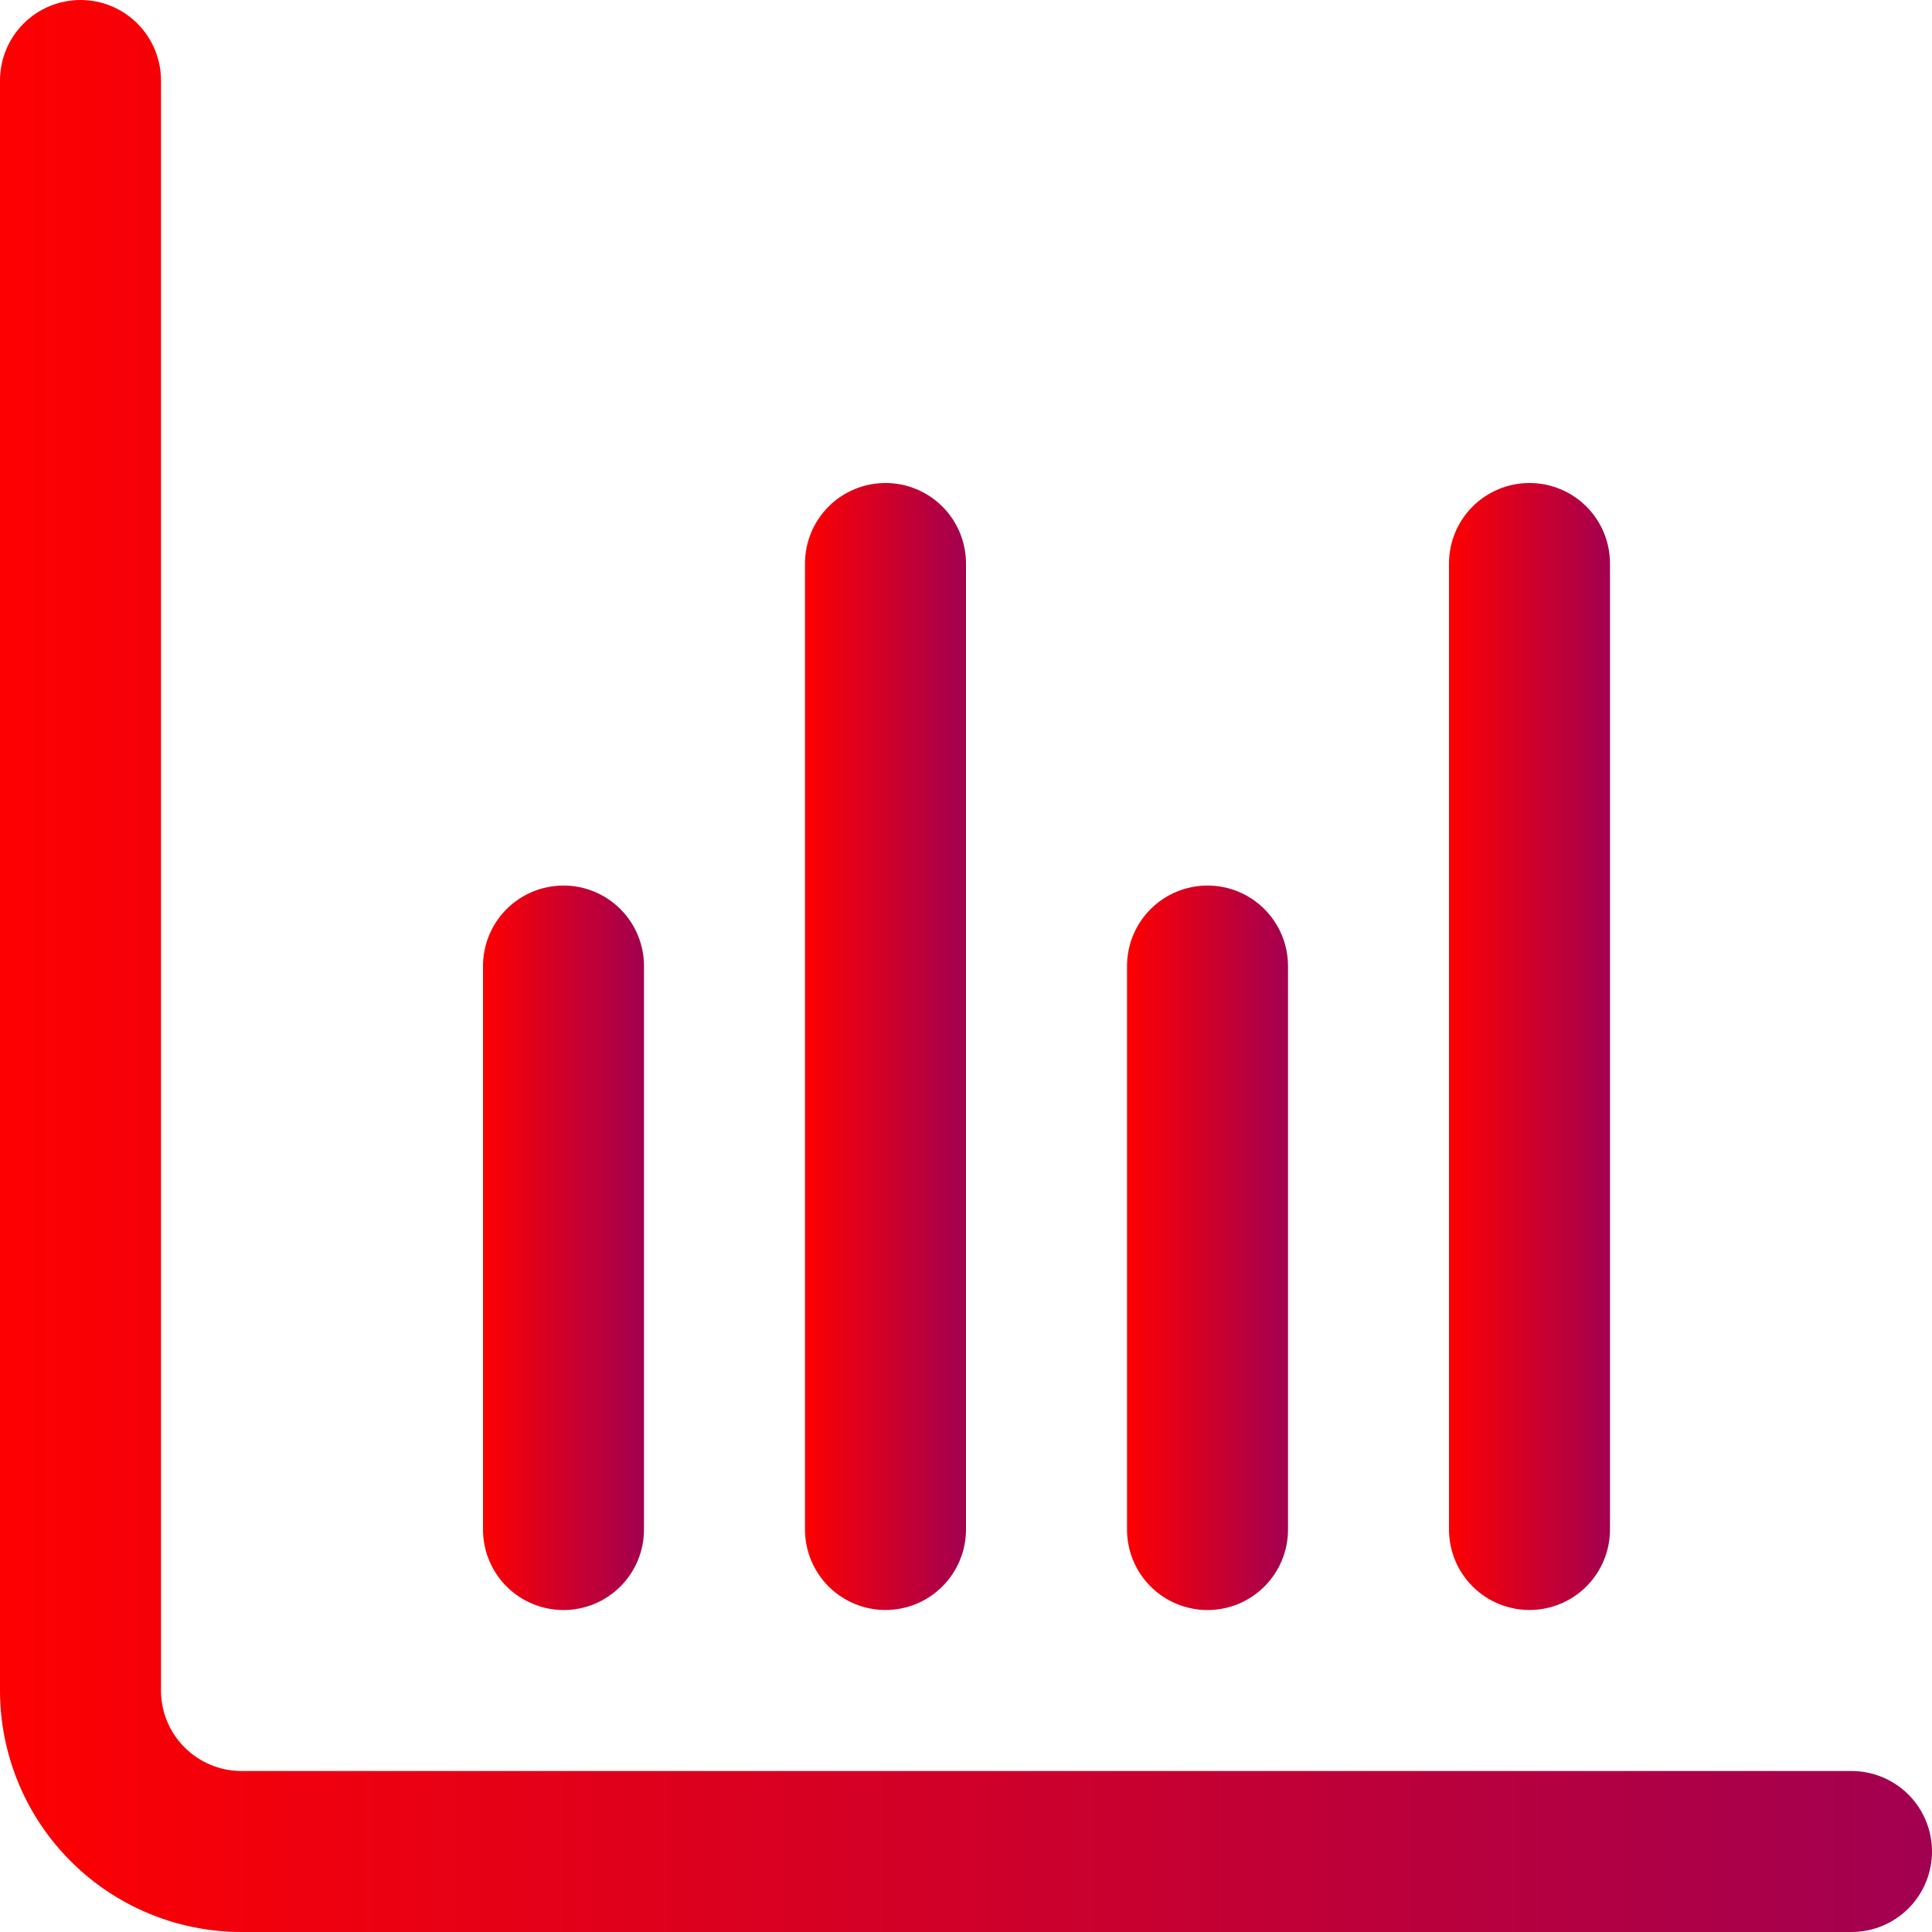 <svg width="70" height="70" viewBox="0 0 70 70" fill="none" xmlns="http://www.w3.org/2000/svg">
<g id="fi-rr-stats" clip-path="url(#clip0_1_165)">
<path id="Vector" d="M67.083 64.167H8.75C7.976 64.167 7.235 63.859 6.688 63.312C6.141 62.765 5.833 62.023 5.833 61.25V2.917C5.833 2.143 5.526 1.401 4.979 0.854C4.432 0.307 3.69 0 2.917 0C2.143 0 1.401 0.307 0.854 0.854C0.307 1.401 0 2.143 0 2.917L0 61.25C0 63.571 0.922 65.796 2.563 67.437C4.204 69.078 6.429 70 8.75 70H67.083C67.857 70 68.599 69.693 69.146 69.146C69.693 68.599 70 67.857 70 67.083C70 66.31 69.693 65.568 69.146 65.021C68.599 64.474 67.857 64.167 67.083 64.167Z" fill="url(#paint0_linear_1_165)"/>
<path id="Vector_2" d="M43.75 58.335C44.524 58.335 45.266 58.028 45.813 57.481C46.36 56.934 46.667 56.192 46.667 55.419V35.002C46.667 34.228 46.36 33.486 45.813 32.939C45.266 32.392 44.524 32.085 43.75 32.085C42.977 32.085 42.235 32.392 41.688 32.939C41.141 33.486 40.834 34.228 40.834 35.002V55.419C40.834 56.192 41.141 56.934 41.688 57.481C42.235 58.028 42.977 58.335 43.75 58.335Z" fill="url(#paint1_linear_1_165)"/>
<path id="Vector_3" d="M20.417 58.335C21.19 58.335 21.932 58.028 22.479 57.481C23.026 56.934 23.333 56.192 23.333 55.419V35.002C23.333 34.228 23.026 33.486 22.479 32.939C21.932 32.392 21.19 32.085 20.417 32.085C19.643 32.085 18.901 32.392 18.354 32.939C17.807 33.486 17.5 34.228 17.5 35.002V55.419C17.5 56.192 17.807 56.934 18.354 57.481C18.901 58.028 19.643 58.335 20.417 58.335Z" fill="url(#paint2_linear_1_165)"/>
<path id="Vector_4" d="M55.417 58.333C56.19 58.333 56.932 58.026 57.479 57.479C58.026 56.932 58.333 56.19 58.333 55.417V20.417C58.333 19.643 58.026 18.901 57.479 18.354C56.932 17.807 56.19 17.5 55.417 17.5C54.643 17.5 53.901 17.807 53.354 18.354C52.807 18.901 52.5 19.643 52.5 20.417V55.417C52.5 56.19 52.807 56.932 53.354 57.479C53.901 58.026 54.643 58.333 55.417 58.333Z" fill="url(#paint3_linear_1_165)"/>
<path id="Vector_5" d="M32.083 58.333C32.856 58.333 33.598 58.026 34.145 57.479C34.692 56.932 35 56.19 35 55.417V20.417C35 19.643 34.692 18.901 34.145 18.354C33.598 17.807 32.856 17.5 32.083 17.5C31.309 17.5 30.567 17.807 30.02 18.354C29.474 18.901 29.166 19.643 29.166 20.417V55.417C29.166 56.19 29.474 56.932 30.02 57.479C30.567 58.026 31.309 58.333 32.083 58.333Z" fill="url(#paint4_linear_1_165)"/>
</g>
<defs>
<linearGradient id="paint0_linear_1_165" x1="73.829" y1="-700.203" x2="-1.47" y2="-700.203" gradientUnits="userSpaceOnUse">
<stop stop-color="#9D0055"/>
<stop offset="1" stop-color="#FF0000"/>
</linearGradient>
<linearGradient id="paint1_linear_1_165" x1="46.986" y1="-230.491" x2="40.711" y2="-230.491" gradientUnits="userSpaceOnUse">
<stop stop-color="#9D0055"/>
<stop offset="1" stop-color="#FF0000"/>
</linearGradient>
<linearGradient id="paint2_linear_1_165" x1="23.652" y1="-230.491" x2="17.378" y2="-230.491" gradientUnits="userSpaceOnUse">
<stop stop-color="#9D0055"/>
<stop offset="1" stop-color="#FF0000"/>
</linearGradient>
<linearGradient id="paint3_linear_1_165" x1="58.652" y1="-390.952" x2="52.377" y2="-390.952" gradientUnits="userSpaceOnUse">
<stop stop-color="#9D0055"/>
<stop offset="1" stop-color="#FF0000"/>
</linearGradient>
<linearGradient id="paint4_linear_1_165" x1="35.319" y1="-390.952" x2="29.044" y2="-390.952" gradientUnits="userSpaceOnUse">
<stop stop-color="#9D0055"/>
<stop offset="1" stop-color="#FF0000"/>
</linearGradient>
<clipPath id="clip0_1_165">
<rect width="70" height="70" fill="white"/>
</clipPath>
</defs>
</svg>
